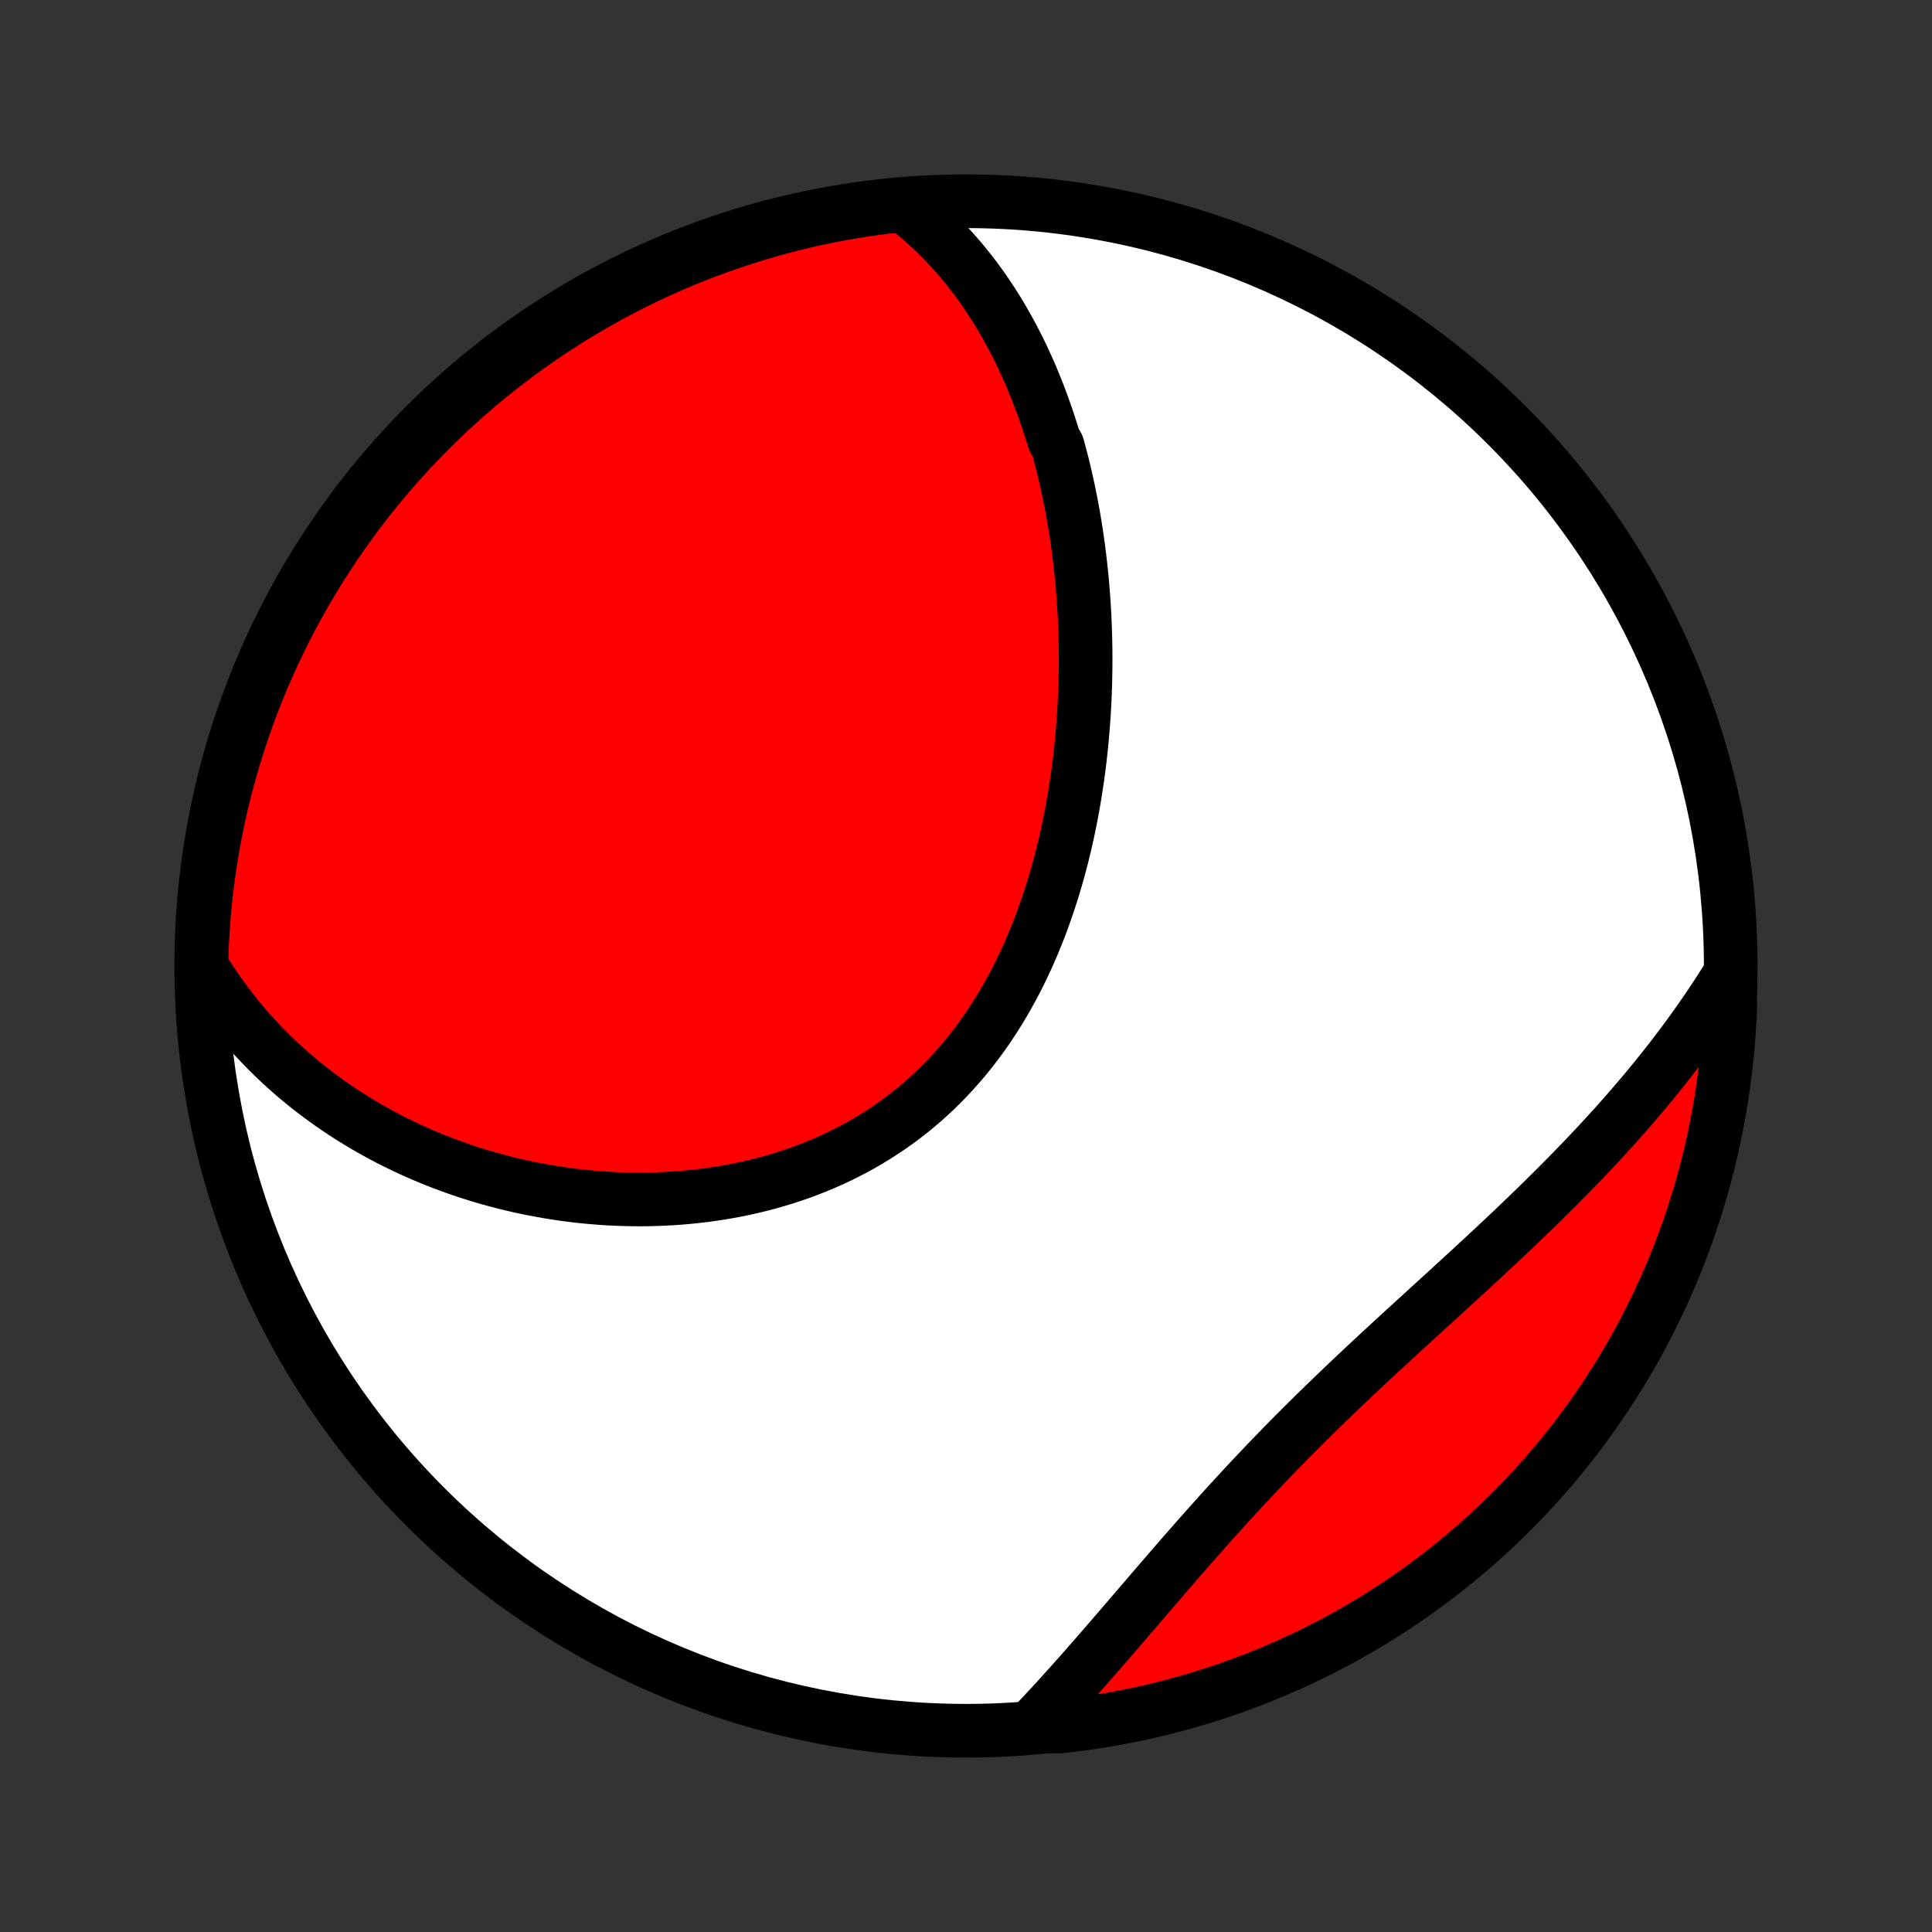 <?xml version="1.0" encoding="utf-8" standalone="no"?>
<!DOCTYPE svg PUBLIC "-//W3C//DTD SVG 1.1//EN"
  "http://www.w3.org/Graphics/SVG/1.1/DTD/svg11.dtd">
<!-- Created with matplotlib (http://matplotlib.org/) -->
<svg height="72pt" version="1.1" viewBox="0 0 72 72" width="72pt" xmlns="http://www.w3.org/2000/svg" xmlns:xlink="http://www.w3.org/1999/xlink">
 <rect x="0" y="0" width="72" height="72" fill="#333333" stroke="none"/>
 <defs>
  <style type="text/css">
*{stroke-linecap:butt;stroke-linejoin:round;}
  </style>
 </defs>
 <g id="figure_1">
  <g id="patch_1">
   <path d="
M0 72
L72 72
L72 0
L0 0
z
" style="fill:none;"/>
  </g>
  <g id="axes_1">
   <g id="PatchCollection_1">
    <defs>
     <path d="
M36 -7.5
C43.558 -7.5 50.808 -10.503 56.153 -15.848
C61.497 -21.192 64.5 -28.442 64.5 -36
C64.5 -43.558 61.497 -50.808 56.153 -56.153
C50.808 -61.497 43.558 -64.5 36 -64.5
C28.442 -64.5 21.192 -61.497 15.848 -56.153
C10.503 -50.808 7.5 -43.558 7.5 -36
C7.5 -28.442 10.503 -21.192 15.848 -15.848
C21.192 -10.503 28.442 -7.5 36 -7.5
z
" id="C0_0_a811fe30f3"/>
     <path d="
M33.741 -64.29
L33.956 -64.122
L34.165 -63.951
L34.369 -63.777
L34.568 -63.6
L34.761 -63.42
L34.95 -63.238
L35.133 -63.054
L35.312 -62.867
L35.486 -62.678
L35.656 -62.487
L35.822 -62.294
L35.983 -62.1
L36.14 -61.903
L36.293 -61.705
L36.442 -61.505
L36.588 -61.303
L36.729 -61.1
L36.867 -60.895
L37.002 -60.689
L37.133 -60.482
L37.26 -60.273
L37.384 -60.063
L37.505 -59.851
L37.623 -59.639
L37.738 -59.425
L37.85 -59.21
L37.959 -58.994
L38.065 -58.776
L38.168 -58.558
L38.268 -58.338
L38.366 -58.118
L38.461 -57.896
L38.553 -57.673
L38.643 -57.449
L38.731 -57.224
L38.816 -56.998
L38.898 -56.771
L38.979 -56.543
L39.056 -56.314
L39.132 -56.084
L39.205 -55.853
L39.276 -55.62
L39.412 -55.387
L39.476 -55.153
L39.539 -54.917
L39.599 -54.681
L39.657 -54.443
L39.713 -54.204
L39.767 -53.964
L39.819 -53.724
L39.869 -53.481
L39.917 -53.238
L39.963 -52.994
L40.007 -52.748
L40.049 -52.501
L40.089 -52.253
L40.127 -52.004
L40.162 -51.754
L40.196 -51.502
L40.228 -51.249
L40.258 -50.995
L40.286 -50.74
L40.312 -50.483
L40.336 -50.225
L40.357 -49.966
L40.377 -49.705
L40.394 -49.443
L40.41 -49.18
L40.423 -48.916
L40.434 -48.65
L40.443 -48.383
L40.45 -48.114
L40.455 -47.844
L40.457 -47.573
L40.457 -47.3
L40.455 -47.026
L40.45 -46.751
L40.444 -46.474
L40.434 -46.196
L40.422 -45.917
L40.408 -45.637
L40.391 -45.355
L40.371 -45.072
L40.349 -44.788
L40.324 -44.502
L40.297 -44.216
L40.266 -43.928
L40.233 -43.639
L40.196 -43.35
L40.157 -43.059
L40.115 -42.767
L40.069 -42.475
L40.021 -42.181
L39.969 -41.887
L39.914 -41.593
L39.855 -41.297
L39.793 -41.001
L39.727 -40.705
L39.658 -40.408
L39.585 -40.112
L39.508 -39.815
L39.428 -39.518
L39.343 -39.221
L39.255 -38.924
L39.162 -38.628
L39.065 -38.333
L38.964 -38.038
L38.859 -37.743
L38.749 -37.45
L38.635 -37.158
L38.516 -36.867
L38.392 -36.578
L38.264 -36.29
L38.131 -36.004
L37.993 -35.72
L37.85 -35.438
L37.702 -35.159
L37.549 -34.882
L37.391 -34.608
L37.228 -34.337
L37.06 -34.069
L36.886 -33.805
L36.708 -33.544
L36.524 -33.287
L36.335 -33.034
L36.141 -32.785
L35.941 -32.54
L35.736 -32.3
L35.527 -32.065
L35.312 -31.834
L35.092 -31.608
L34.868 -31.388
L34.638 -31.172
L34.404 -30.963
L34.165 -30.759
L33.922 -30.56
L33.674 -30.367
L33.422 -30.18
L33.165 -29.999
L32.905 -29.824
L32.641 -29.655
L32.374 -29.492
L32.103 -29.335
L31.829 -29.184
L31.551 -29.04
L31.271 -28.901
L30.988 -28.769
L30.703 -28.643
L30.415 -28.523
L30.125 -28.409
L29.833 -28.3
L29.539 -28.198
L29.244 -28.102
L28.947 -28.012
L28.65 -27.927
L28.351 -27.849
L28.051 -27.776
L27.751 -27.708
L27.45 -27.646
L27.149 -27.59
L26.847 -27.538
L26.546 -27.492
L26.245 -27.451
L25.944 -27.416
L25.643 -27.385
L25.343 -27.359
L25.043 -27.338
L24.744 -27.322
L24.446 -27.31
L24.149 -27.303
L23.853 -27.3
L23.558 -27.302
L23.264 -27.308
L22.971 -27.319
L22.68 -27.333
L22.39 -27.352
L22.102 -27.375
L21.815 -27.401
L21.53 -27.431
L21.246 -27.466
L20.964 -27.504
L20.684 -27.546
L20.406 -27.591
L20.129 -27.64
L19.854 -27.692
L19.581 -27.748
L19.31 -27.807
L19.041 -27.87
L18.774 -27.936
L18.509 -28.005
L18.245 -28.077
L17.984 -28.153
L17.724 -28.232
L17.467 -28.314
L17.212 -28.399
L16.958 -28.487
L16.707 -28.578
L16.458 -28.672
L16.21 -28.769
L15.965 -28.869
L15.722 -28.972
L15.48 -29.078
L15.241 -29.187
L15.004 -29.299
L14.769 -29.414
L14.535 -29.531
L14.304 -29.652
L14.075 -29.776
L13.848 -29.902
L13.623 -30.031
L13.4 -30.164
L13.179 -30.299
L12.96 -30.437
L12.743 -30.579
L12.528 -30.723
L12.316 -30.87
L12.105 -31.021
L11.896 -31.174
L11.69 -31.331
L11.486 -31.49
L11.283 -31.653
L11.083 -31.819
L10.885 -31.988
L10.69 -32.161
L10.496 -32.336
L10.305 -32.516
L10.116 -32.698
L9.929 -32.884
L9.744 -33.074
L9.562 -33.267
L9.382 -33.463
L9.205 -33.663
L9.03 -33.867
L8.858 -34.075
L8.688 -34.287
L8.521 -34.502
L8.357 -34.722
L8.195 -34.946
L8.036 -35.173
L7.88 -35.405
L7.728 -35.641
L7.578 -35.882
L7.507 -36.127
L7.522 -36.624
L7.546 -37.122
L7.579 -37.618
L7.62 -38.115
L7.67 -38.61
L7.728 -39.105
L7.795 -39.599
L7.871 -40.092
L7.955 -40.584
L8.048 -41.074
L8.149 -41.563
L8.259 -42.05
L8.378 -42.535
L8.504 -43.018
L8.639 -43.499
L8.783 -43.978
L8.934 -44.454
L9.094 -44.928
L9.262 -45.399
L9.439 -45.867
L9.623 -46.332
L9.816 -46.794
L10.016 -47.253
L10.224 -47.708
L10.44 -48.16
L10.664 -48.608
L10.896 -49.052
L11.135 -49.492
L11.382 -49.928
L11.636 -50.36
L11.898 -50.787
L12.167 -51.21
L12.444 -51.629
L12.727 -52.042
L13.018 -52.451
L13.316 -52.855
L13.62 -53.253
L13.931 -53.646
L14.25 -54.034
L14.574 -54.417
L14.906 -54.793
L15.243 -55.164
L15.587 -55.53
L15.938 -55.889
L16.294 -56.242
L16.656 -56.589
L17.024 -56.93
L17.398 -57.264
L17.778 -57.592
L18.163 -57.914
L18.554 -58.228
L18.95 -58.536
L19.351 -58.837
L19.757 -59.131
L20.169 -59.418
L20.584 -59.698
L21.005 -59.971
L21.43 -60.236
L21.86 -60.494
L22.294 -60.745
L22.732 -60.988
L23.175 -61.223
L23.621 -61.451
L24.071 -61.671
L24.524 -61.883
L24.981 -62.087
L25.442 -62.284
L25.905 -62.472
L26.372 -62.652
L26.841 -62.824
L27.314 -62.988
L27.789 -63.144
L28.267 -63.291
L28.746 -63.431
L29.229 -63.562
L29.713 -63.684
L30.199 -63.798
L30.687 -63.903
L31.176 -64
L31.667 -64.089
L32.159 -64.169
L32.653 -64.24
L33.147 -64.303
z
" id="C0_1_5229840b2b"/>
     <path d="
M64.426 -35.626
L64.272 -35.38
L64.116 -35.134
L63.957 -34.889
L63.795 -34.644
L63.63 -34.4
L63.463 -34.157
L63.293 -33.913
L63.12 -33.671
L62.945 -33.428
L62.767 -33.186
L62.586 -32.945
L62.402 -32.703
L62.216 -32.462
L62.027 -32.221
L61.835 -31.981
L61.64 -31.741
L61.443 -31.5
L61.242 -31.26
L61.039 -31.021
L60.834 -30.781
L60.626 -30.541
L60.414 -30.302
L60.201 -30.062
L59.984 -29.823
L59.765 -29.584
L59.544 -29.345
L59.319 -29.105
L59.093 -28.866
L58.863 -28.627
L58.631 -28.388
L58.397 -28.148
L58.16 -27.909
L57.921 -27.669
L57.679 -27.43
L57.436 -27.19
L57.19 -26.95
L56.942 -26.71
L56.692 -26.47
L56.44 -26.229
L56.186 -25.989
L55.93 -25.748
L55.672 -25.506
L55.413 -25.265
L55.153 -25.023
L54.89 -24.781
L54.627 -24.538
L54.362 -24.296
L54.097 -24.052
L53.83 -23.808
L53.563 -23.564
L53.295 -23.32
L53.026 -23.074
L52.757 -22.828
L52.487 -22.582
L52.218 -22.335
L51.949 -22.088
L51.679 -21.839
L51.41 -21.591
L51.141 -21.341
L50.873 -21.091
L50.606 -20.84
L50.339 -20.588
L50.073 -20.336
L49.809 -20.083
L49.545 -19.829
L49.283 -19.575
L49.022 -19.32
L48.763 -19.064
L48.505 -18.808
L48.248 -18.551
L47.994 -18.294
L47.741 -18.036
L47.49 -17.777
L47.241 -17.519
L46.994 -17.26
L46.749 -17
L46.505 -16.741
L46.264 -16.482
L46.025 -16.222
L45.787 -15.963
L45.552 -15.704
L45.319 -15.445
L45.087 -15.187
L44.858 -14.929
L44.63 -14.671
L44.404 -14.415
L44.18 -14.159
L43.958 -13.904
L43.737 -13.65
L43.519 -13.397
L43.301 -13.145
L43.086 -12.895
L42.872 -12.646
L42.66 -12.399
L42.449 -12.153
L42.239 -11.909
L42.031 -11.666
L41.825 -11.426
L41.619 -11.187
L41.415 -10.95
L41.212 -10.716
L41.01 -10.483
L40.809 -10.252
L40.609 -10.024
L40.411 -9.798
L40.213 -9.574
L40.016 -9.353
L39.82 -9.134
L39.625 -8.918
L39.431 -8.703
L39.237 -8.492
L39.044 -8.283
L38.852 -8.076
L38.66 -7.872
L38.969 -7.67
L39.464 -7.655
L39.957 -7.711
L40.449 -7.776
L40.939 -7.849
L41.428 -7.931
L41.916 -8.022
L42.402 -8.121
L42.885 -8.228
L43.367 -8.344
L43.846 -8.469
L44.323 -8.601
L44.798 -8.742
L45.27 -8.892
L45.739 -9.05
L46.204 -9.215
L46.667 -9.389
L47.127 -9.572
L47.583 -9.762
L48.036 -9.96
L48.485 -10.166
L48.93 -10.38
L49.371 -10.602
L49.809 -10.831
L50.242 -11.069
L50.67 -11.313
L51.094 -11.566
L51.514 -11.825
L51.929 -12.093
L52.339 -12.367
L52.744 -12.649
L53.144 -12.937
L53.539 -13.233
L53.928 -13.536
L54.312 -13.845
L54.69 -14.162
L55.063 -14.484
L55.43 -14.814
L55.791 -15.15
L56.146 -15.492
L56.495 -15.841
L56.837 -16.195
L57.173 -16.556
L57.503 -16.923
L57.826 -17.295
L58.143 -17.673
L58.452 -18.057
L58.755 -18.446
L59.051 -18.84
L59.34 -19.24
L59.622 -19.645
L59.897 -20.055
L60.164 -20.47
L60.424 -20.889
L60.677 -21.313
L60.922 -21.742
L61.16 -22.174
L61.389 -22.611
L61.611 -23.053
L61.826 -23.498
L62.032 -23.947
L62.231 -24.399
L62.421 -24.855
L62.604 -25.315
L62.778 -25.777
L62.944 -26.243
L63.102 -26.712
L63.252 -27.184
L63.393 -27.658
L63.526 -28.135
L63.651 -28.614
L63.767 -29.096
L63.875 -29.579
L63.974 -30.065
L64.065 -30.552
L64.148 -31.041
L64.221 -31.532
L64.286 -32.024
L64.343 -32.517
L64.391 -33.011
L64.43 -33.506
L64.46 -34.002
L64.482 -34.499
z
" id="C0_2_e58e7480a3"/>
    </defs>
    <g clip-path="url(#p1bffca34e9)">
     <use style="fill:#ffffff;stroke:#000000;stroke-width:2.0;" x="0.0" xlink:href="#C0_0_a811fe30f3" y="72.0"/>
    </g>
    <g clip-path="url(#p1bffca34e9)">
     <use style="fill:#ff0000;stroke:#000000;stroke-width:2.0;" x="0.0" xlink:href="#C0_1_5229840b2b" y="72.0"/>
    </g>
    <g clip-path="url(#p1bffca34e9)">
     <use style="fill:#ff0000;stroke:#000000;stroke-width:2.0;" x="0.0" xlink:href="#C0_2_e58e7480a3" y="72.0"/>
    </g>
   </g>
  </g>
 </g>
 <defs>
  <clipPath id="p1bffca34e9">
   <rect height="72.0" width="72.0" x="0.0" y="0.0"/>
  </clipPath>
 </defs>
</svg>

